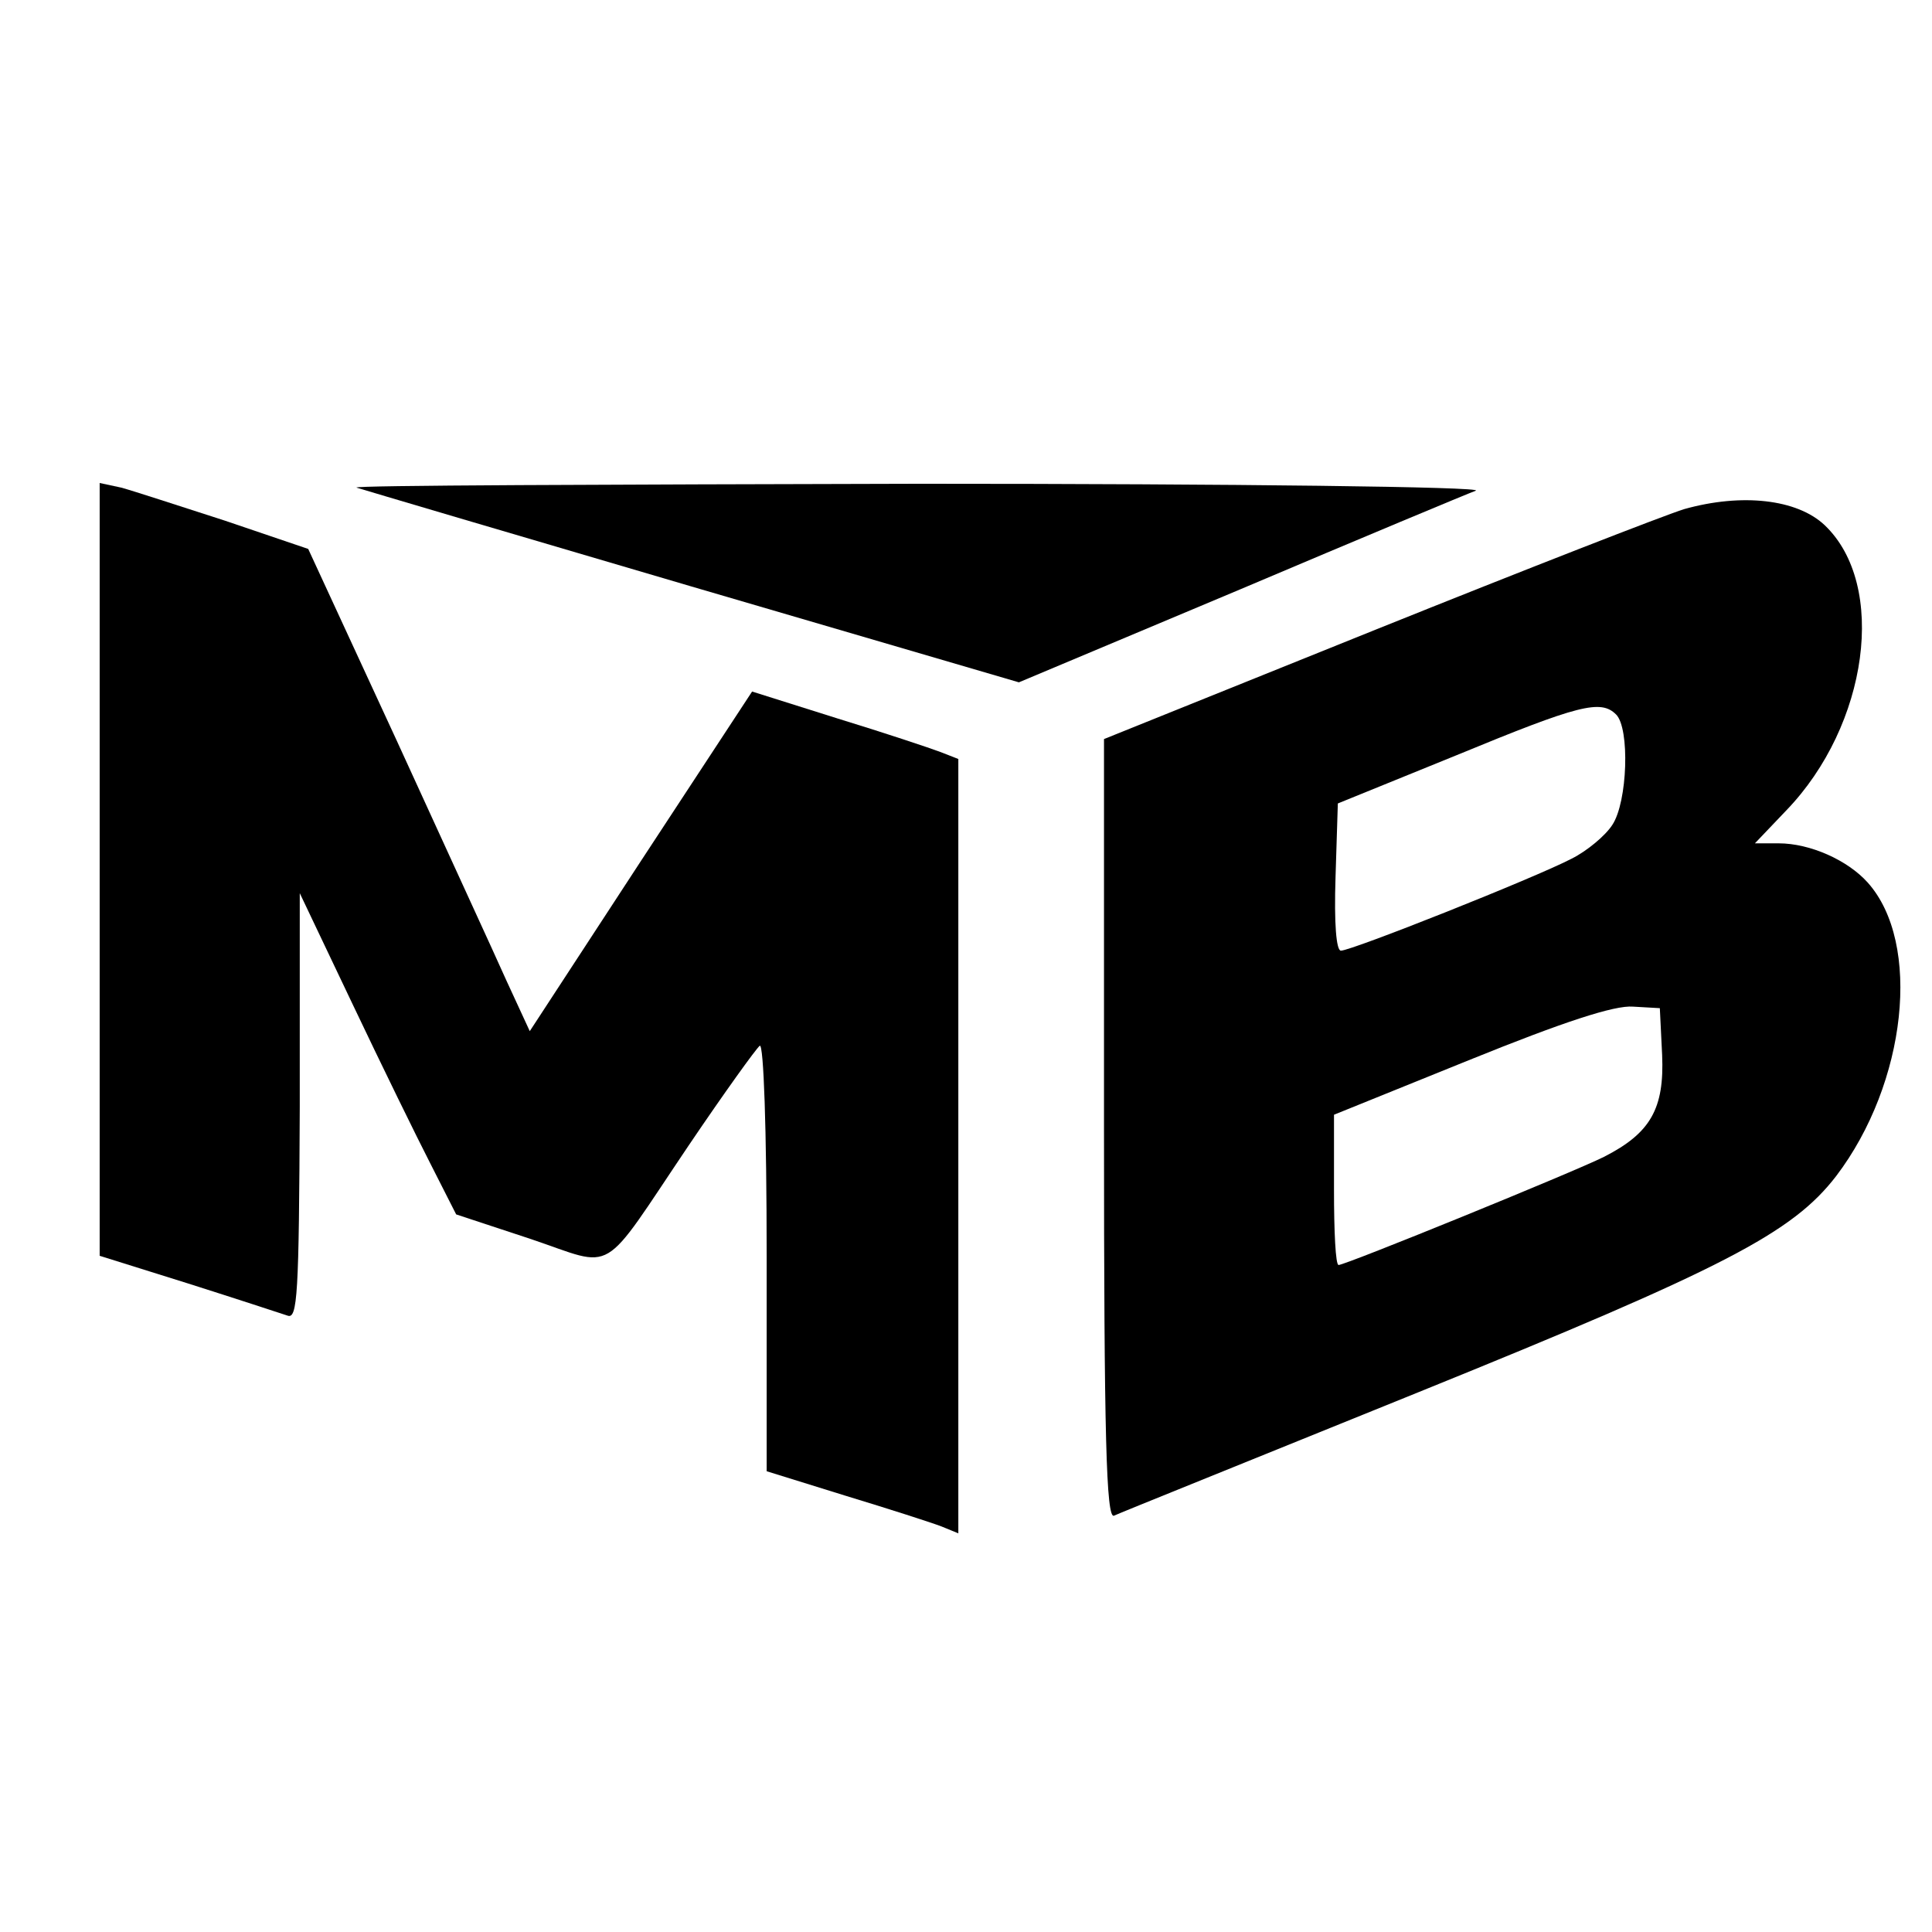<?xml version="1.0" standalone="no"?>
<!DOCTYPE svg PUBLIC "-//W3C//DTD SVG 20010904//EN"
 "http://www.w3.org/TR/2001/REC-SVG-20010904/DTD/svg10.dtd">
<svg version="1.0" xmlns="http://www.w3.org/2000/svg"
 width="252pt" height="252pt" viewBox="0 0 252 252"
 preserveAspectRatio="xMidYMid meet">
<g transform="translate(0,252) scale(0.1,-0.1)"
fill="#000000" stroke="none">
<path d="M130 1386 l0 -504 115 -36 c63 -20 121 -39 130 -42 13 -5 15 26 16
272 l0 279 69 -145 c38 -80 84 -174 102 -209 l33 -65 97 -32 c113 -38 89 -52
207 123 46 68 87 125 92 129 5 3 9 -107 9 -275 l0 -280 103 -32 c56 -17 112
-35 125 -40 l22 -9 0 505 0 505 -23 9 c-13 5 -73 25 -135 44 l-111 35 -145
-221 -145 -222 -30 65 c-16 36 -81 177 -144 315 l-115 249 -109 37 c-59 19
-120 39 -135 43 l-28 6 0 -504z"/>
<path d="M465 1884 c6 -2 202 -60 437 -129 l427 -125 288 121 c158 67 297 125
308 129 11 5 -314 9 -725 9 -410 -1 -740 -2 -735 -5z"/>
<path d="M2197 1856 c-26 -8 -208 -79 -402 -157 l-355 -143 0 -509 c0 -403 3
-508 13 -504 6 3 185 75 397 161 400 162 488 208 545 282 92 121 112 304 41
383 -26 29 -75 51 -116 51 l-31 0 41 43 c107 111 132 294 50 372 -36 34 -108
42 -183 21z m-89 -268 c18 -18 15 -114 -5 -144 -9 -14 -33 -34 -53 -44 -48
-25 -287 -120 -301 -120 -6 0 -9 35 -7 96 l3 96 155 63 c160 66 188 73 208 53z
m60 -444 c3 -70 -15 -102 -76 -133 -40 -20 -337 -141 -346 -141 -4 0 -6 44 -6
98 l0 98 178 72 c121 49 188 71 212 69 l35 -2 3 -61z"/>
</g>
</svg>
